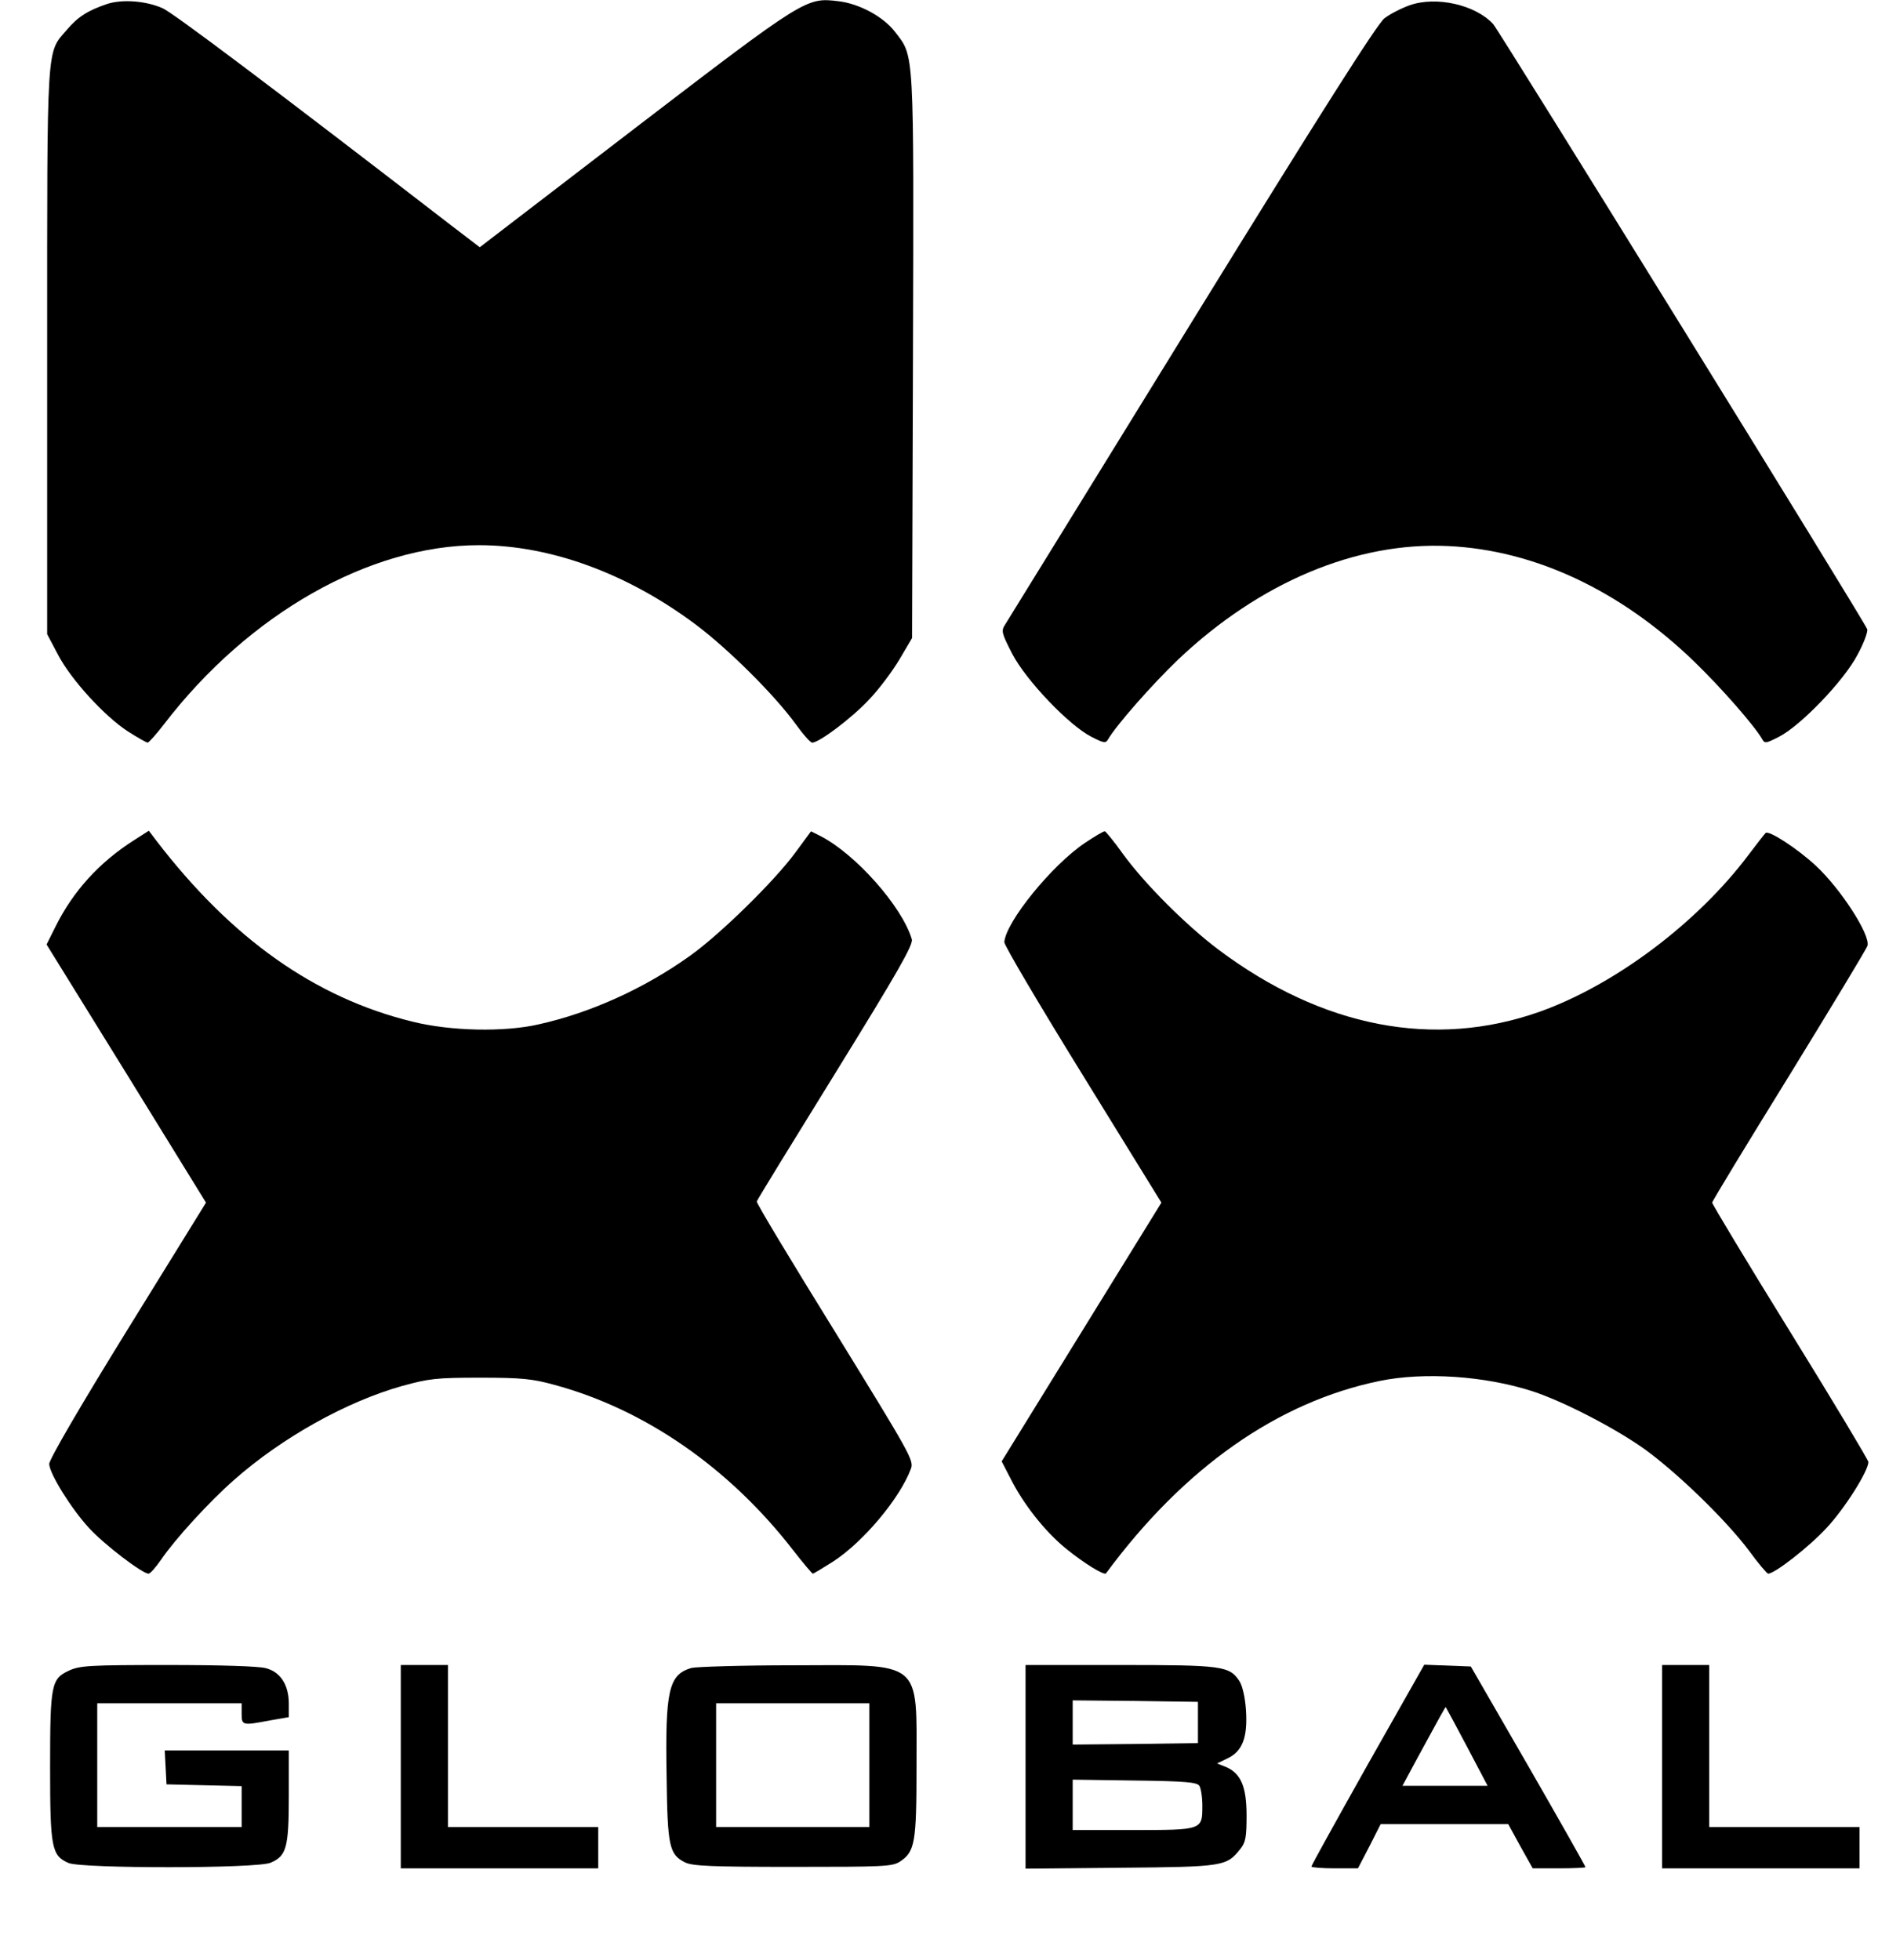 <?xml version="1.0" standalone="no"?>
<!DOCTYPE svg PUBLIC "-//W3C//DTD SVG 20010904//EN"
 "http://www.w3.org/TR/2001/REC-SVG-20010904/DTD/svg10.dtd">
<svg version="1.0" xmlns="http://www.w3.org/2000/svg"
 width="641pt" height="665pt" viewBox="0 0 641 665"
 preserveAspectRatio="xMidYMid meet">

<g transform="translate(0,665) scale(0.1,-0.1)"
fill="#000000" stroke="none">
<path d="M365 6637 c-66 -22 -101 -44 -138 -88 -70 -82 -67 -27 -67 -1092 l0
-959 37 -70 c44 -84 157 -208 237 -260 33 -21 63 -38 67 -38 4 0 29 28 56 63
287 374 697 607 1068 607 243 0 505 -96 738 -271 110 -83 265 -237 337 -336
25 -35 50 -63 56 -63 24 0 134 83 192 145 34 35 80 97 104 137 l43 73 3 954
c3 1056 5 1017 -61 1103 -40 52 -122 96 -193 104 -108 13 -112 11 -688 -430
l-528 -405 -102 78 c-595 459 -938 717 -974 733 -56 25 -136 31 -187 15z"/>
<path d="M4783 6632 c-28 -10 -67 -30 -85 -44 -24 -18 -214 -317 -653 -1029
-340 -552 -626 -1015 -634 -1028 -14 -22 -13 -28 24 -100 47 -90 192 -242 268
-281 43 -22 49 -23 57 -9 27 47 149 186 239 272 276 261 603 399 916 384 293
-14 583 -150 833 -391 93 -90 204 -217 231 -263 9 -17 13 -16 58 7 74 38 221
191 266 278 22 40 36 79 33 87 -10 28 -1249 2031 -1269 2053 -60 66 -194 96
-284 64z"/>
<path d="M455 3799 c-118 -75 -207 -173 -267 -294 l-30 -60 271 -438 270 -438
-267 -432 c-160 -259 -266 -441 -265 -455 1 -33 75 -152 135 -217 51 -56 181
-155 202 -155 6 0 25 22 43 48 47 69 162 195 246 269 164 145 383 267 572 320
91 25 115 28 265 28 141 0 177 -4 250 -24 308 -83 595 -282 811 -561 34 -44
65 -80 67 -80 3 0 34 19 69 41 103 67 227 215 264 315 11 28 -3 51 -257 464
-148 239 -268 438 -266 443 1 5 122 202 268 438 210 340 264 434 258 452 -33
111 -191 289 -310 350 l-32 16 -53 -72 c-71 -97 -256 -278 -357 -350 -155
-111 -338 -194 -514 -233 -117 -27 -299 -23 -428 9 -331 81 -614 281 -870 615
l-25 33 -50 -32z"/>
<path d="M3682 3790 c-112 -75 -269 -268 -274 -337 -1 -10 119 -213 266 -451
l267 -433 -271 -439 -271 -439 30 -58 c43 -86 116 -179 187 -237 61 -50 131
-93 137 -85 265 359 583 582 929 653 151 31 357 17 518 -35 104 -34 277 -123
380 -196 113 -82 275 -239 355 -345 31 -43 61 -78 65 -78 22 0 138 90 198 155
61 65 142 193 142 224 0 6 -119 205 -265 441 -146 236 -265 434 -265 439 0 5
118 199 262 432 143 233 263 431 265 440 10 37 -91 193 -175 271 -62 58 -162
123 -171 111 -4 -4 -30 -37 -57 -73 -174 -232 -454 -442 -709 -533 -358 -127
-738 -54 -1091 211 -110 83 -251 224 -324 325 -30 42 -58 76 -61 76 -4 1 -34
-17 -67 -39z"/>
<path d="M234 981 c-60 -28 -64 -46 -64 -328 0 -274 5 -300 63 -325 47 -19
638 -19 685 1 54 23 62 50 62 226 l0 155 -210 0 -211 0 3 -57 3 -58 128 -3
127 -3 0 -69 0 -70 -245 0 -245 0 0 210 0 210 245 0 245 0 0 -35 c0 -40 2 -41
96 -23 l64 11 0 46 c0 63 -28 107 -77 120 -23 7 -156 11 -333 11 -267 0 -299
-2 -336 -19z"/>
<path d="M1360 655 l0 -345 335 0 335 0 0 70 0 70 -255 0 -255 0 0 275 0 275
-80 0 -80 0 0 -345z"/>
<path d="M2346 990 c-77 -23 -89 -75 -84 -368 3 -239 9 -265 63 -292 25 -12
86 -15 365 -15 309 0 338 1 364 18 51 34 56 64 56 324 0 364 25 343 -420 342
-173 0 -328 -5 -344 -9z m604 -330 l0 -210 -260 0 -260 0 0 210 0 210 260 0
260 0 0 -210z"/>
<path d="M3480 654 l0 -345 323 3 c351 3 359 5 406 64 18 22 21 41 21 113 0
98 -19 143 -70 165 l-30 12 35 17 c51 24 69 71 63 164 -3 44 -12 82 -22 98
-34 52 -58 55 -406 55 l-320 0 0 -346z m585 151 l0 -70 -212 -3 -213 -2 0 75
0 75 213 -2 212 -3 0 -70z m5 -215 c5 -8 10 -38 10 -67 0 -83 1 -83 -236 -83
l-204 0 0 86 0 85 210 -3 c174 -2 212 -6 220 -18z"/>
<path d="M4641 662 c-105 -187 -191 -342 -191 -346 0 -3 36 -6 79 -6 l79 0 39
75 38 75 217 0 216 0 41 -75 42 -75 89 0 c50 0 90 2 90 4 0 3 -87 157 -194
343 l-195 338 -79 3 -79 3 -192 -339z m337 61 l70 -133 -145 0 -144 0 50 93
c81 149 96 176 97 174 1 -1 34 -62 72 -134z"/>
<path d="M5640 655 l0 -345 335 0 335 0 0 70 0 70 -255 0 -255 0 0 275 0 275
-80 0 -80 0 0 -345z"/>
</g>
</svg>
